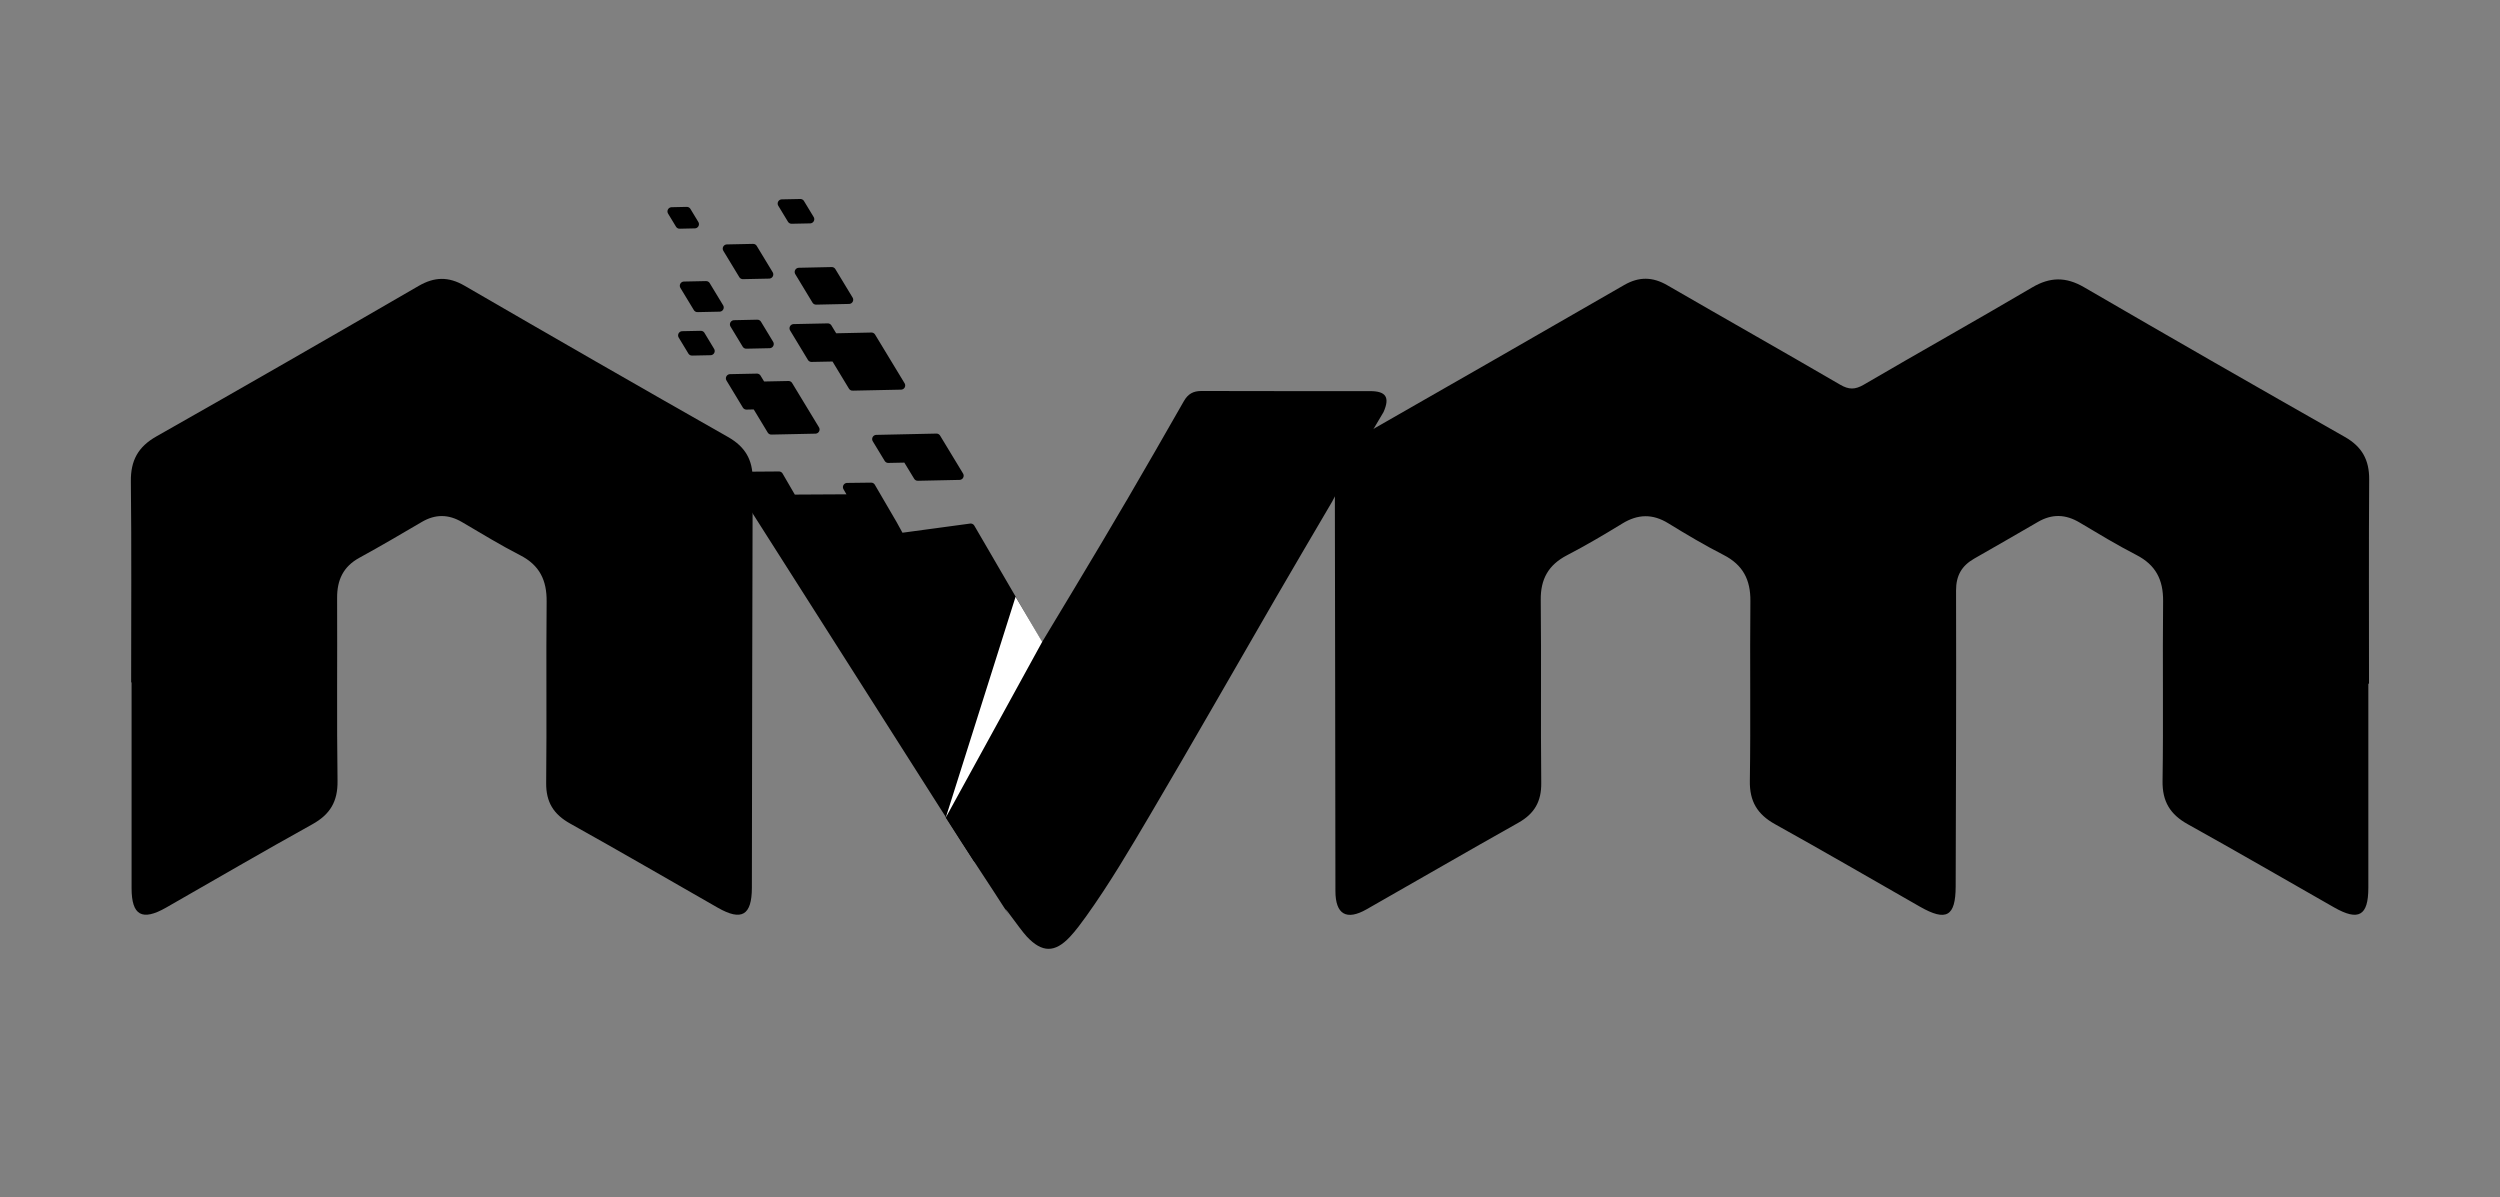 <svg id="a" xmlns="http://www.w3.org/2000/svg" viewBox="0 0 595.28 285.06"><rect x="0" y="0" width="595.28" height="285.06" fill="#808080" stroke="none"/><defs><style>.b{stroke:#000;stroke-linecap:round;stroke-linejoin:round;stroke-width:2px;}.b,.c,.d{fill-rule:evenodd;}.c{fill:#fff;}</style></defs><path d="M563.93,162.79c0,16.21,.02,32.43,0,48.64-.01,6.65-2.33,7.95-8.14,4.64-11.61-6.61-23.17-13.32-34.85-19.81-4.2-2.33-6.09-5.42-6.01-10.32,.22-14.26-.02-28.53,.13-42.8,.05-5.1-1.76-8.63-6.37-11-4.61-2.37-9.06-5.07-13.51-7.72-3.33-1.99-6.57-2.1-9.93-.14-5.05,2.94-10.11,5.84-15.18,8.74-2.95,1.69-4.32,4.02-4.31,7.6,.07,23.48-.03,46.95-.09,70.43-.02,7.18-2.22,8.43-8.51,4.84-11.49-6.56-22.93-13.21-34.5-19.64-4.21-2.34-6.08-5.43-6-10.32,.22-14.26-.02-28.53,.13-42.8,.05-5.1-1.78-8.63-6.38-10.99-4.5-2.3-8.86-4.89-13.17-7.54-3.74-2.3-7.24-2.21-10.95,.06-4.31,2.64-8.68,5.22-13.17,7.55-4.42,2.3-6.31,5.66-6.25,10.65,.16,14.53-.04,29.05,.12,43.58,.05,4.41-1.63,7.31-5.43,9.45-12.1,6.8-24.11,13.77-36.17,20.63-4.78,2.72-7.4,1.21-7.41-4.34-.06-32.94-.06-65.89-.14-98.83,0-4.03,1.58-6.88,5.11-8.89,21.29-12.16,42.56-24.36,63.8-36.6,3.51-2.02,6.76-1.97,10.26,.06,13.7,7.93,27.48,15.71,41.16,23.68,2.08,1.21,3.54,1.2,5.61,0,13.33-7.79,26.8-15.33,40.1-23.16,4.28-2.52,8.04-2.56,12.36-.05,20.64,12,41.35,23.87,62.1,35.65,4.09,2.32,5.82,5.48,5.79,10.11-.11,16.21-.04,32.43-.04,48.64h-.14Z"/><path d="M31.23,162.49c0-15.95,.11-31.9-.07-47.85-.06-4.97,1.7-8.24,6.07-10.72,20.88-11.83,41.68-23.8,62.44-35.83,3.78-2.19,7.12-2.27,10.92-.07,20.87,12.1,41.79,24.13,62.77,36.04,4.08,2.32,5.88,5.42,5.86,10.06-.12,32.42-.12,64.84-.19,97.26-.01,6.59-2.44,8-8.11,4.76-11.71-6.69-23.38-13.47-35.16-20.04-3.95-2.2-5.76-5.1-5.71-9.68,.16-14.39-.04-28.79,.11-43.18,.05-5.07-1.66-8.65-6.3-11.03-4.73-2.42-9.27-5.21-13.86-7.9-3.21-1.89-6.34-1.92-9.56-.03-4.92,2.89-9.84,5.78-14.85,8.52-3.88,2.12-5.34,5.31-5.32,9.59,.07,14.52-.1,29.05,.1,43.57,.07,4.88-1.76,7.96-6,10.31-11.69,6.48-23.22,13.21-34.82,19.84-5.71,3.26-8.21,1.88-8.22-4.6-.02-16.34,0-32.68,0-49.02h-.09Z"/><polygon class="d" points="157.25 103.31 149.5 103.31 154.06 111.19 161.8 111.19 157.25 103.31 157.25 103.31"/><polygon class="b" points="214.34 127.93 212.63 124.82 207.44 115.92 201.71 115.99 203.28 118.69 188.68 118.77 185.48 113.26 174.73 113.34 232.67 204.42 254.4 165.61 236.96 135.68 235.19 132.63 231.13 125.66 231.13 125.66 214.34 127.93"/><path d="M268.23,119.22c4.58-7.89,9.16-15.77,13.66-23.7,.98-1.72,2.23-2.43,4.2-2.42,13.38,.05,26.76,.02,40.14,.03,3.81,0,4.75,1.48,3.21,4.98-4.18,7.09-8.45,14.13-12.29,21.42-4.49,7.66-9,15.3-13.45,22.98-9.94,17.16-19.75,34.4-29.83,51.48-4.85,8.22-9.69,16.45-15.26,24.22-1.21,1.68-2.45,3.37-3.86,4.88-3.58,3.82-6.63,3.77-10.23-.05-1.73-1.83-7.16-9.79-4.26-5.13-4.72-7.4-10.39-15.82-15.07-23.23,1.52-3.53,17.99-33.3,22.31-40.75,.34-.58,14.44-23.88,20.72-34.71Z"/><polyline class="c" points="225.2 194.68 248.16 152.83 241.82 142.1"/><g><polygon class="b" points="180.24 89.96 173.84 90.09 177.74 96.53 180.03 96.48 183.66 102.48 194.15 102.26 187.76 91.72 181.39 91.85 180.24 89.96 180.24 89.96"/><polygon class="b" points="179.33 59.07 173.09 59.2 176.89 65.47 183.13 65.34 179.33 59.07 179.33 59.07"/><polygon class="b" points="168.13 67.93 162.87 68.04 166.07 73.32 171.33 73.21 168.13 67.93 168.13 67.93"/><polygon class="b" points="190.58 48.38 186.17 48.47 188.48 52.28 192.89 52.19 190.58 48.38 190.58 48.38"/><polygon class="b" points="180.34 77.12 174.8 77.24 177.7 82.03 183.24 81.91 180.34 77.12 180.34 77.12"/><polygon class="b" points="207.51 80.18 198.55 80.37 197.11 78 188.99 78.17 193.23 85.18 198.79 85.07 203 92.02 214.54 91.78 207.51 80.18 207.51 80.18"/><polygon class="b" points="198.05 64.59 190.22 64.76 194.32 71.54 202.16 71.37 198.05 64.59 198.05 64.59"/><polygon class="b" points="163.54 50.26 159.93 50.34 161.82 53.46 165.43 53.38 163.54 50.26 163.54 50.26"/><polygon class="b" points="222.99 104.24 208.67 104.55 211.51 109.23 215.89 109.14 218.53 113.48 228.46 113.27 222.99 104.24 222.99 104.24"/></g><polygon class="b" points="166.88 79.77 162.46 79.86 164.77 83.67 169.18 83.58 166.88 79.77 166.88 79.77"/></svg>